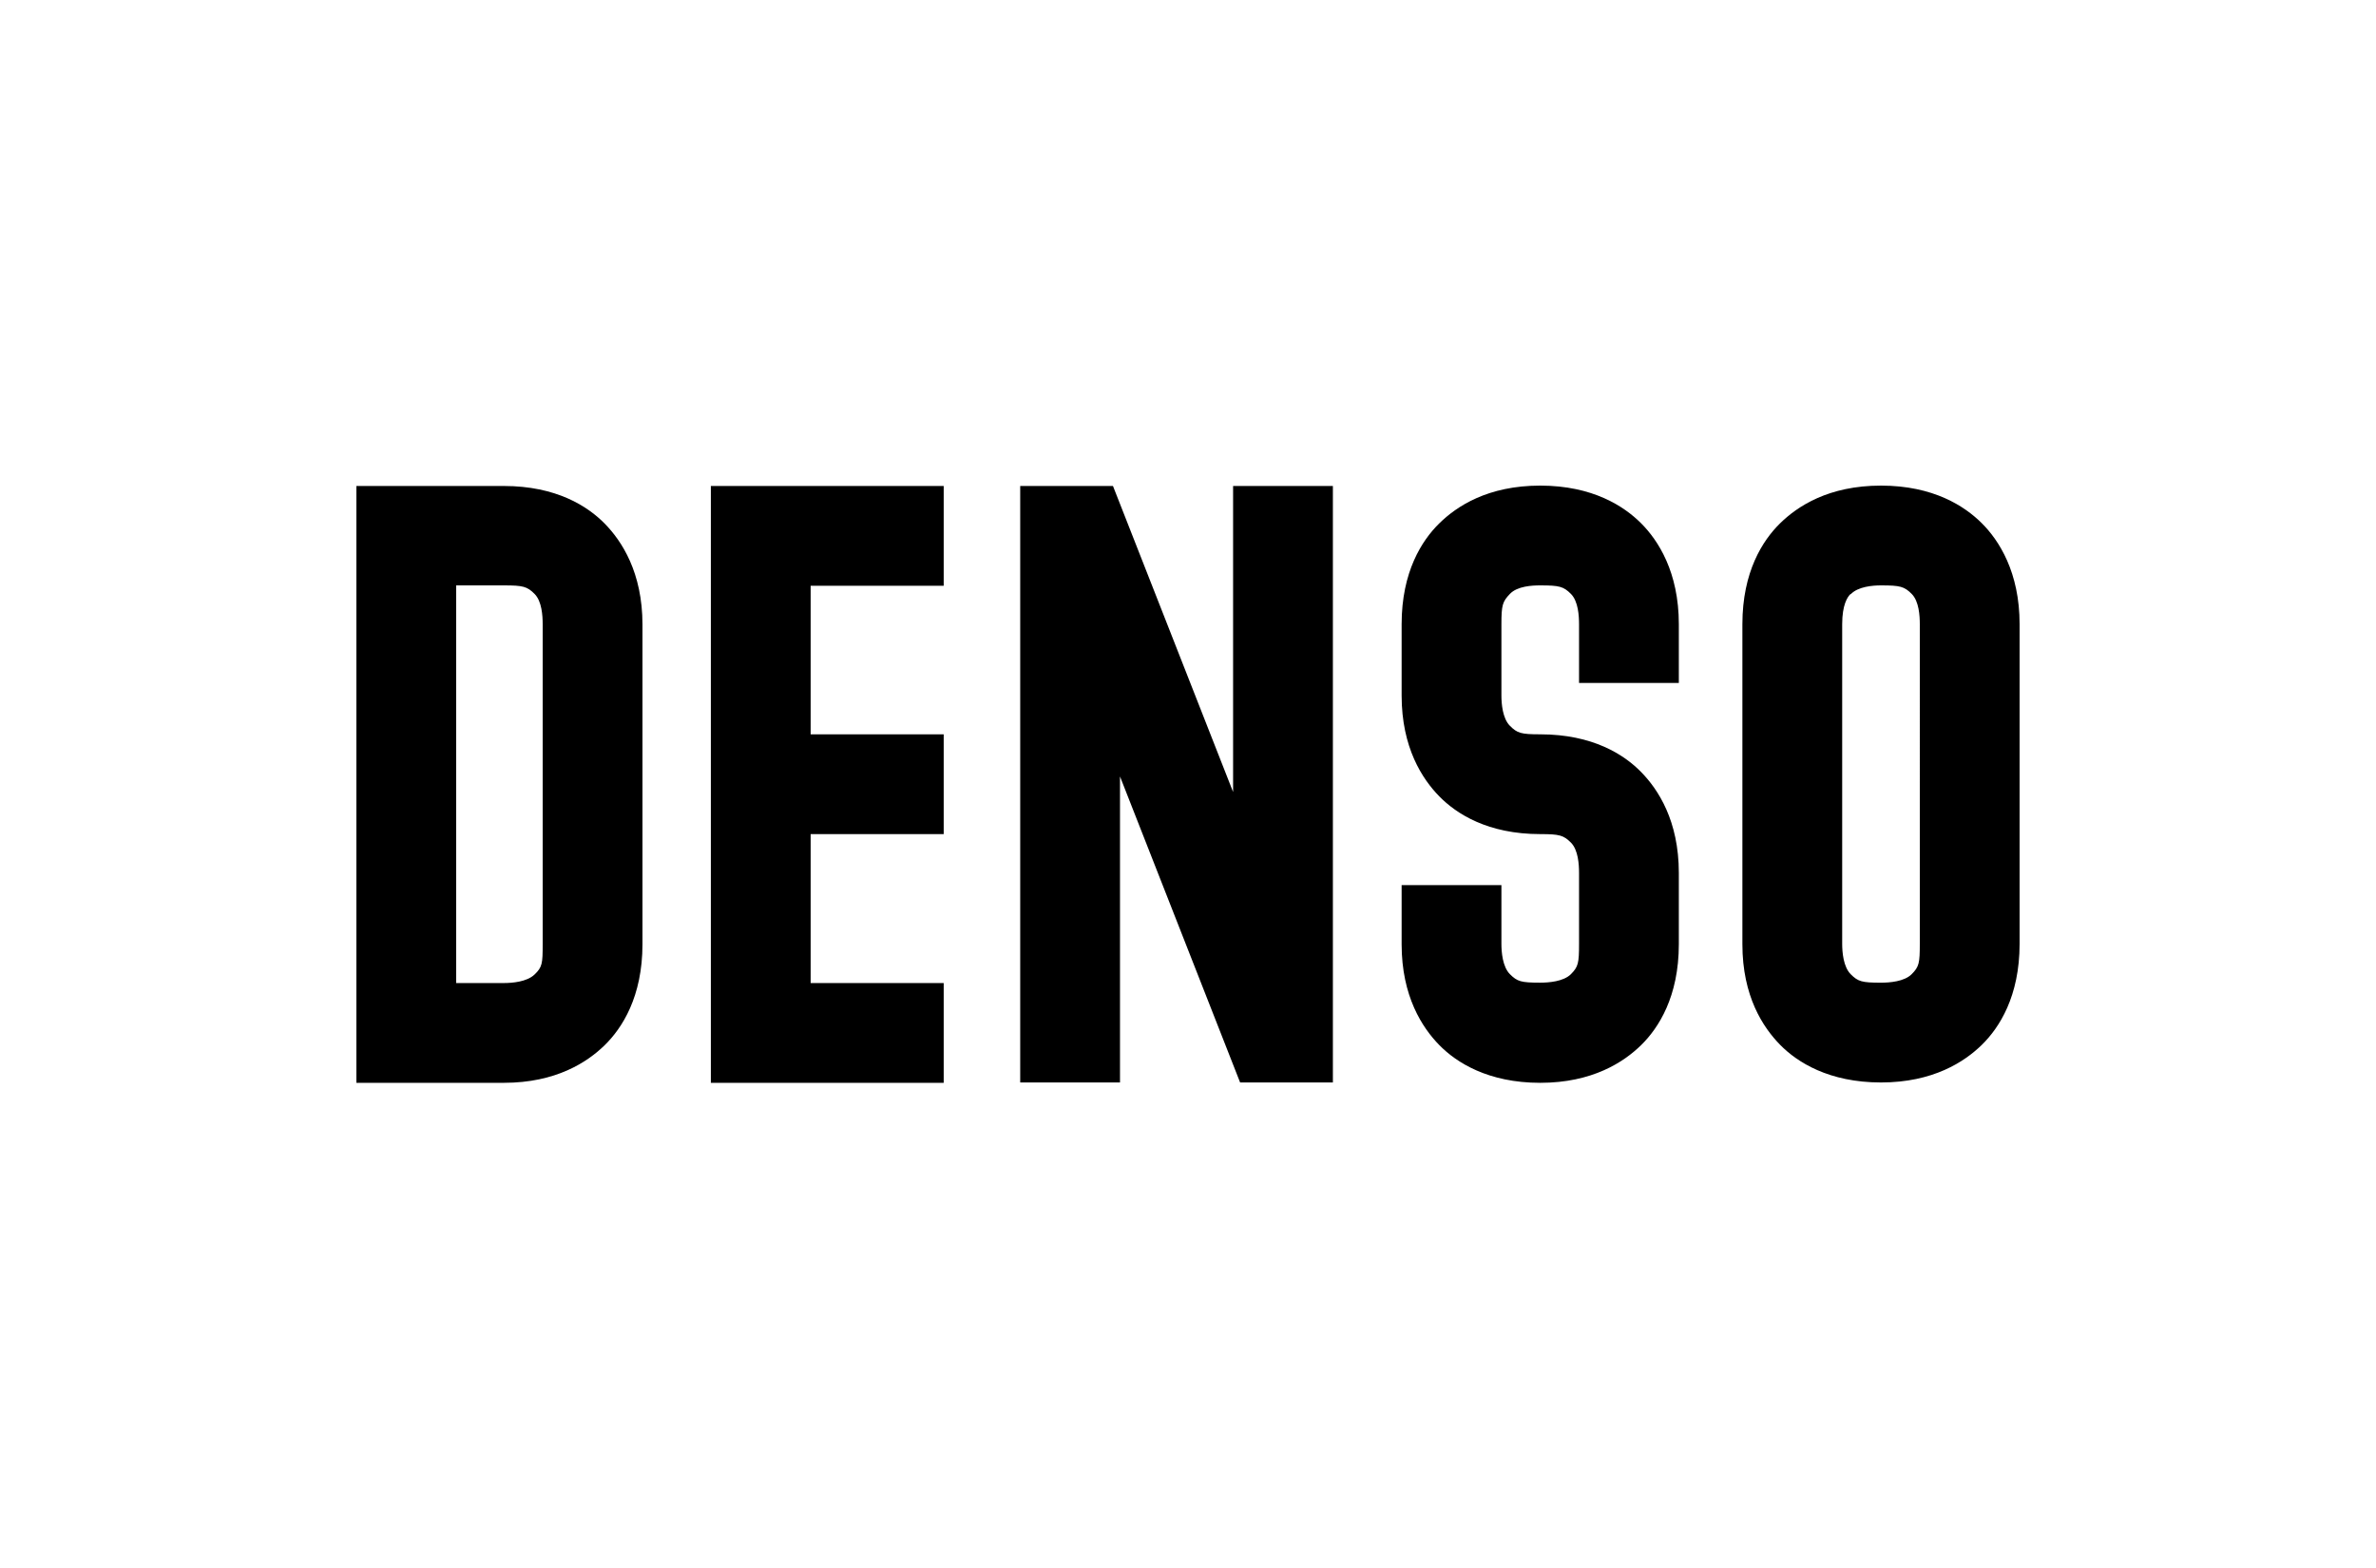 <svg xmlns="http://www.w3.org/2000/svg" viewBox="0 0 1000 660"><path d="M212.07 204.56c22.08 0 35.3 8.55 42.46 15.86 7.16 7.31 15.87 20.54 15.87 42.47v134.56c0 22.08-8.56 35.3-15.87 42.46-7.3 7.16-20.53 15.87-42.46 15.87H150V204.56ZM192 413.78h20.07c3.42 0 9.64-.47 12.9-3.58 3.27-3.11 3.43-4.67 3.43-12.75V262.73c0-3.42-.31-9.64-3.42-12.75-3.11-3.11-4.83-3.58-12.91-3.58H192ZM341.18 246.4v62.69h56v42h-56v62.69h56v42h-98V204.56h98v42h-56Zm180.75 209.22-50.55-128.8v128.8h-42V204.56h39.04l50.56 128.8v-128.8h42v251.06Zm168.78-235.35c7.16 7.15 15.87 20.53 15.87 42.46v24.74h-42v-24.74c0-3.42-.31-9.64-3.42-12.75-3.12-3.11-4.83-3.58-12.92-3.58-3.42 0-9.64.31-12.75 3.58-3.11 3.26-3.58 4.67-3.58 12.75v30.03c0 3.42.47 9.64 3.58 12.75 3.11 3.11 4.67 3.58 12.75 3.58 22.1 0 35.32 8.55 42.47 15.87 7.16 7.3 15.87 20.53 15.87 42.46v30.03c0 22.08-8.56 35.3-15.87 42.46-7.31 7.16-20.53 15.87-42.47 15.87-21.93 0-35.3-8.56-42.46-15.87-7.16-7.31-15.87-20.53-15.87-42.46v-24.9h42v24.74c0 3.42.47 9.64 3.58 12.76 3.11 3.1 4.67 3.57 12.75 3.57 3.58 0 9.8-.46 12.92-3.57 3.1-3.12 3.42-4.67 3.42-12.76v-29.87c0-3.42-.31-9.64-3.42-12.75-3.12-3.11-4.83-3.58-12.92-3.58-22.08 0-35.3-8.56-42.46-15.87-7.16-7.3-15.87-20.53-15.87-42.46v-30.03c0-22.08 8.56-35.3 15.87-42.46 7.3-7.16 20.38-15.87 42.46-15.87 22.1 0 35.32 8.71 42.47 15.87Zm143.42 0c7.16 7.15 15.87 20.53 15.87 42.46V397.3c0 22.09-8.56 35.31-15.87 42.47-7.3 7.15-20.53 15.86-42.46 15.86-21.94 0-35.32-8.55-42.47-15.86-7.16-7.31-15.87-20.38-15.87-42.31V262.73c0-22.08 8.56-35.3 15.87-42.46 7.31-7.16 20.38-15.87 42.47-15.87s35.3 8.71 42.46 15.87Zm-55.22 29.7c-1.4 1.25-3.58 4.68-3.58 12.76V397.3c0 3.42.47 9.64 3.58 12.76 3.11 3.1 4.67 3.57 12.76 3.57 3.57 0 9.8-.46 12.9-3.57 3.12-3.12 3.43-4.67 3.43-12.76V262.73c0-3.42-.31-9.64-3.42-12.75-3.11-3.11-4.82-3.58-12.91-3.58-3.43 0-9.65.47-12.76 3.73Z"/></svg>